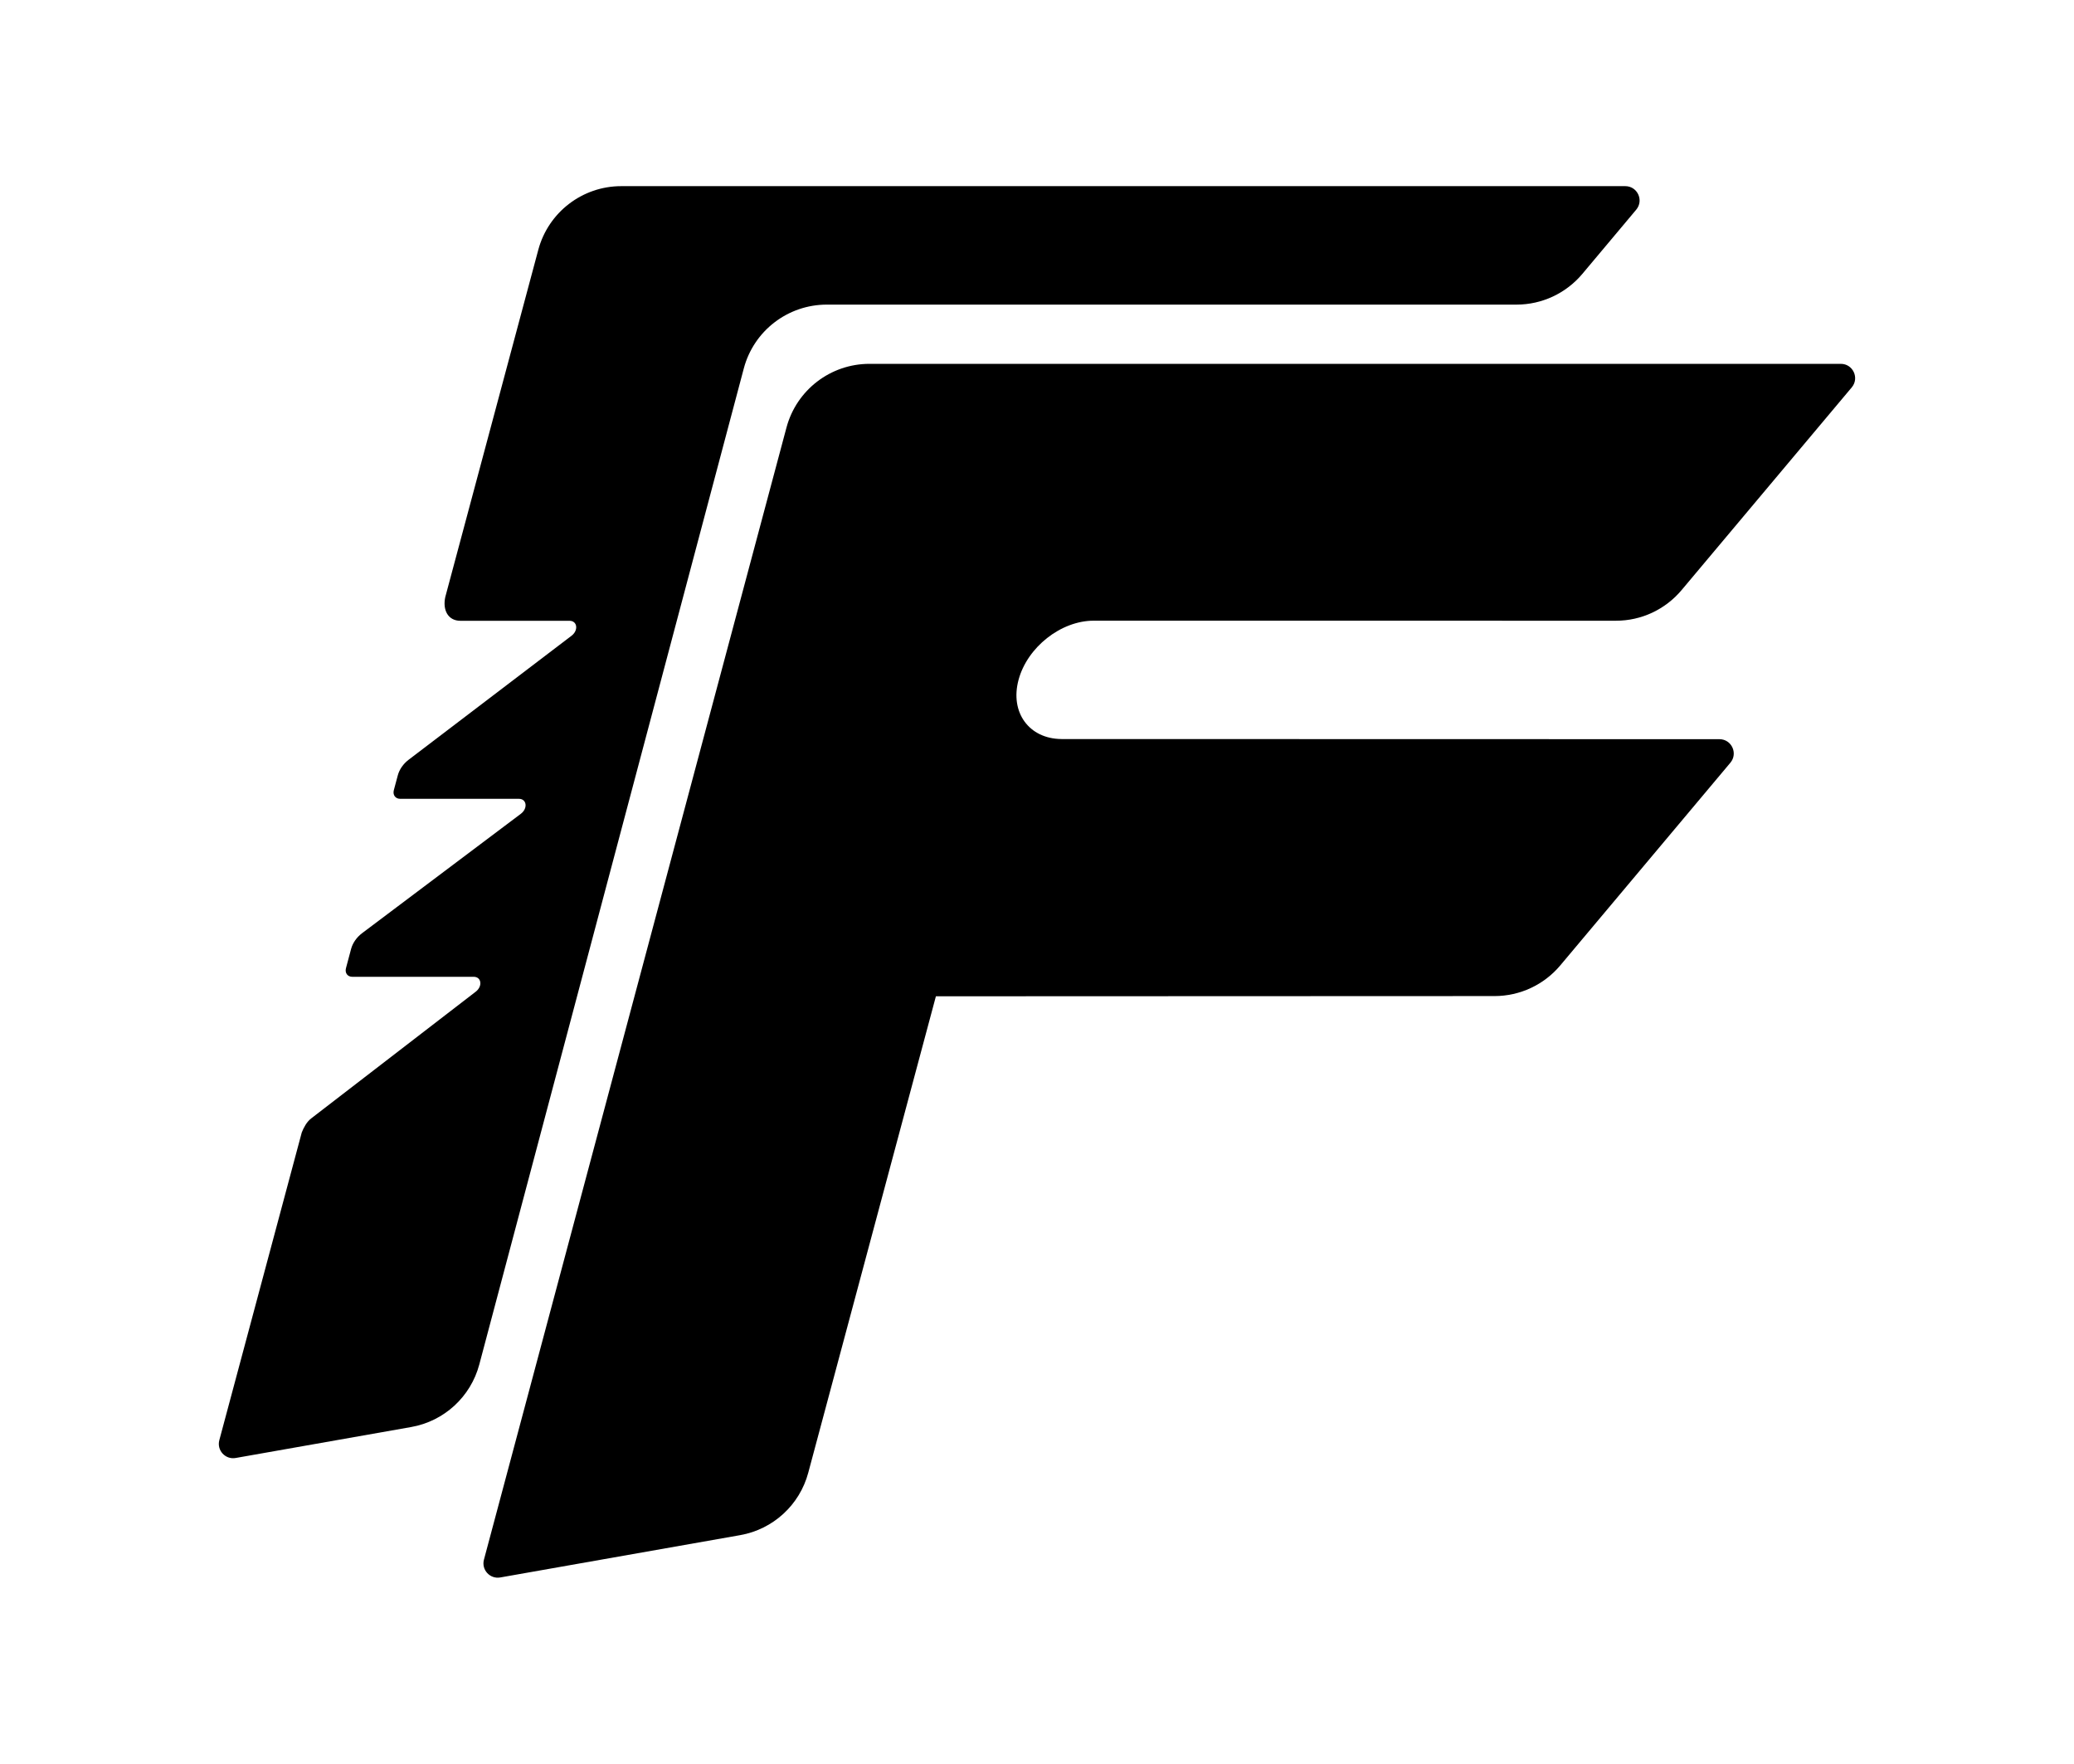 <svg version="1.1" id="logo" xmlns="http://www.w3.org/2000/svg" xmlns:xlink="http://www.w3.org/1999/xlink" viewBox="0 0 571.54 485.99" class="svg-logo desktop" data-v-6c51aa7b=""><g data-v-6c51aa7b=""><path d="M280.68,187.34c2.41-9.01,11.68-16.32,20.7-16.32c0.14,0,108.61,0.01,143.95,0.01
          c6.99,0,13.58-3.09,18.08-8.45l46.89-55.85c2.15-2.57,0.33-6.48-3.02-6.48H239.6c-10.72,0-20.1,7.2-22.87,17.56l-83.37,311.93
          c-0.74,2.79,1.66,5.4,4.5,4.9l66.12-11.66c9.06-1.6,16.37-8.3,18.75-17.18l35.18-131.29l153.93-0.06c7,0,13.63-3.09,18.13-8.45
          l46.88-55.85c2.15-2.57,0.33-6.48-3.02-6.48l-181.33-0.04C283.57,203.55,278.28,196.3,280.68,187.34z" class="logo-path" data-v-6c51aa7b=""></path> <path d="M171.2,51.29c-10.71,0-20.09,7.2-22.86,17.54l-25.63,95.66c-0.77,3.49,0.67,6.56,4.2,6.56h30.04
          c2.15,0,2.51,2.62,0.56,4.11l-44.91,34.18c-1.47,1.12-2.55,2.68-2.98,4.3l-1.09,4.07c-0.35,1.32,0.43,2.39,1.75,2.39H143
          c2.16,0,2.51,2.63,0.54,4.12l-43.77,32.91c-1.49,1.13-2.58,2.7-3.02,4.34l-1.41,5.29c-0.35,1.32,0.43,2.38,1.75,2.38l33.45,0
          c2.15,0,2.5,2.61,0.56,4.1l-45.36,34.93c-1.23,0.95-2.05,2.52-2.58,3.85l-22.72,84.79c-0.75,2.79,1.65,5.41,4.5,4.91l48.37-8.53
          c9.08-1.6,16.4-8.32,18.77-17.23l72.89-274.44c2.75-10.37,12.14-17.59,22.88-17.59h190.06c7,0,13.63-3.1,18.13-8.45l14.86-17.71
          c2.15-2.57,0.33-6.48-3.02-6.48H171.2z" class="logo-path" data-v-6c51aa7b=""></path></g></svg>